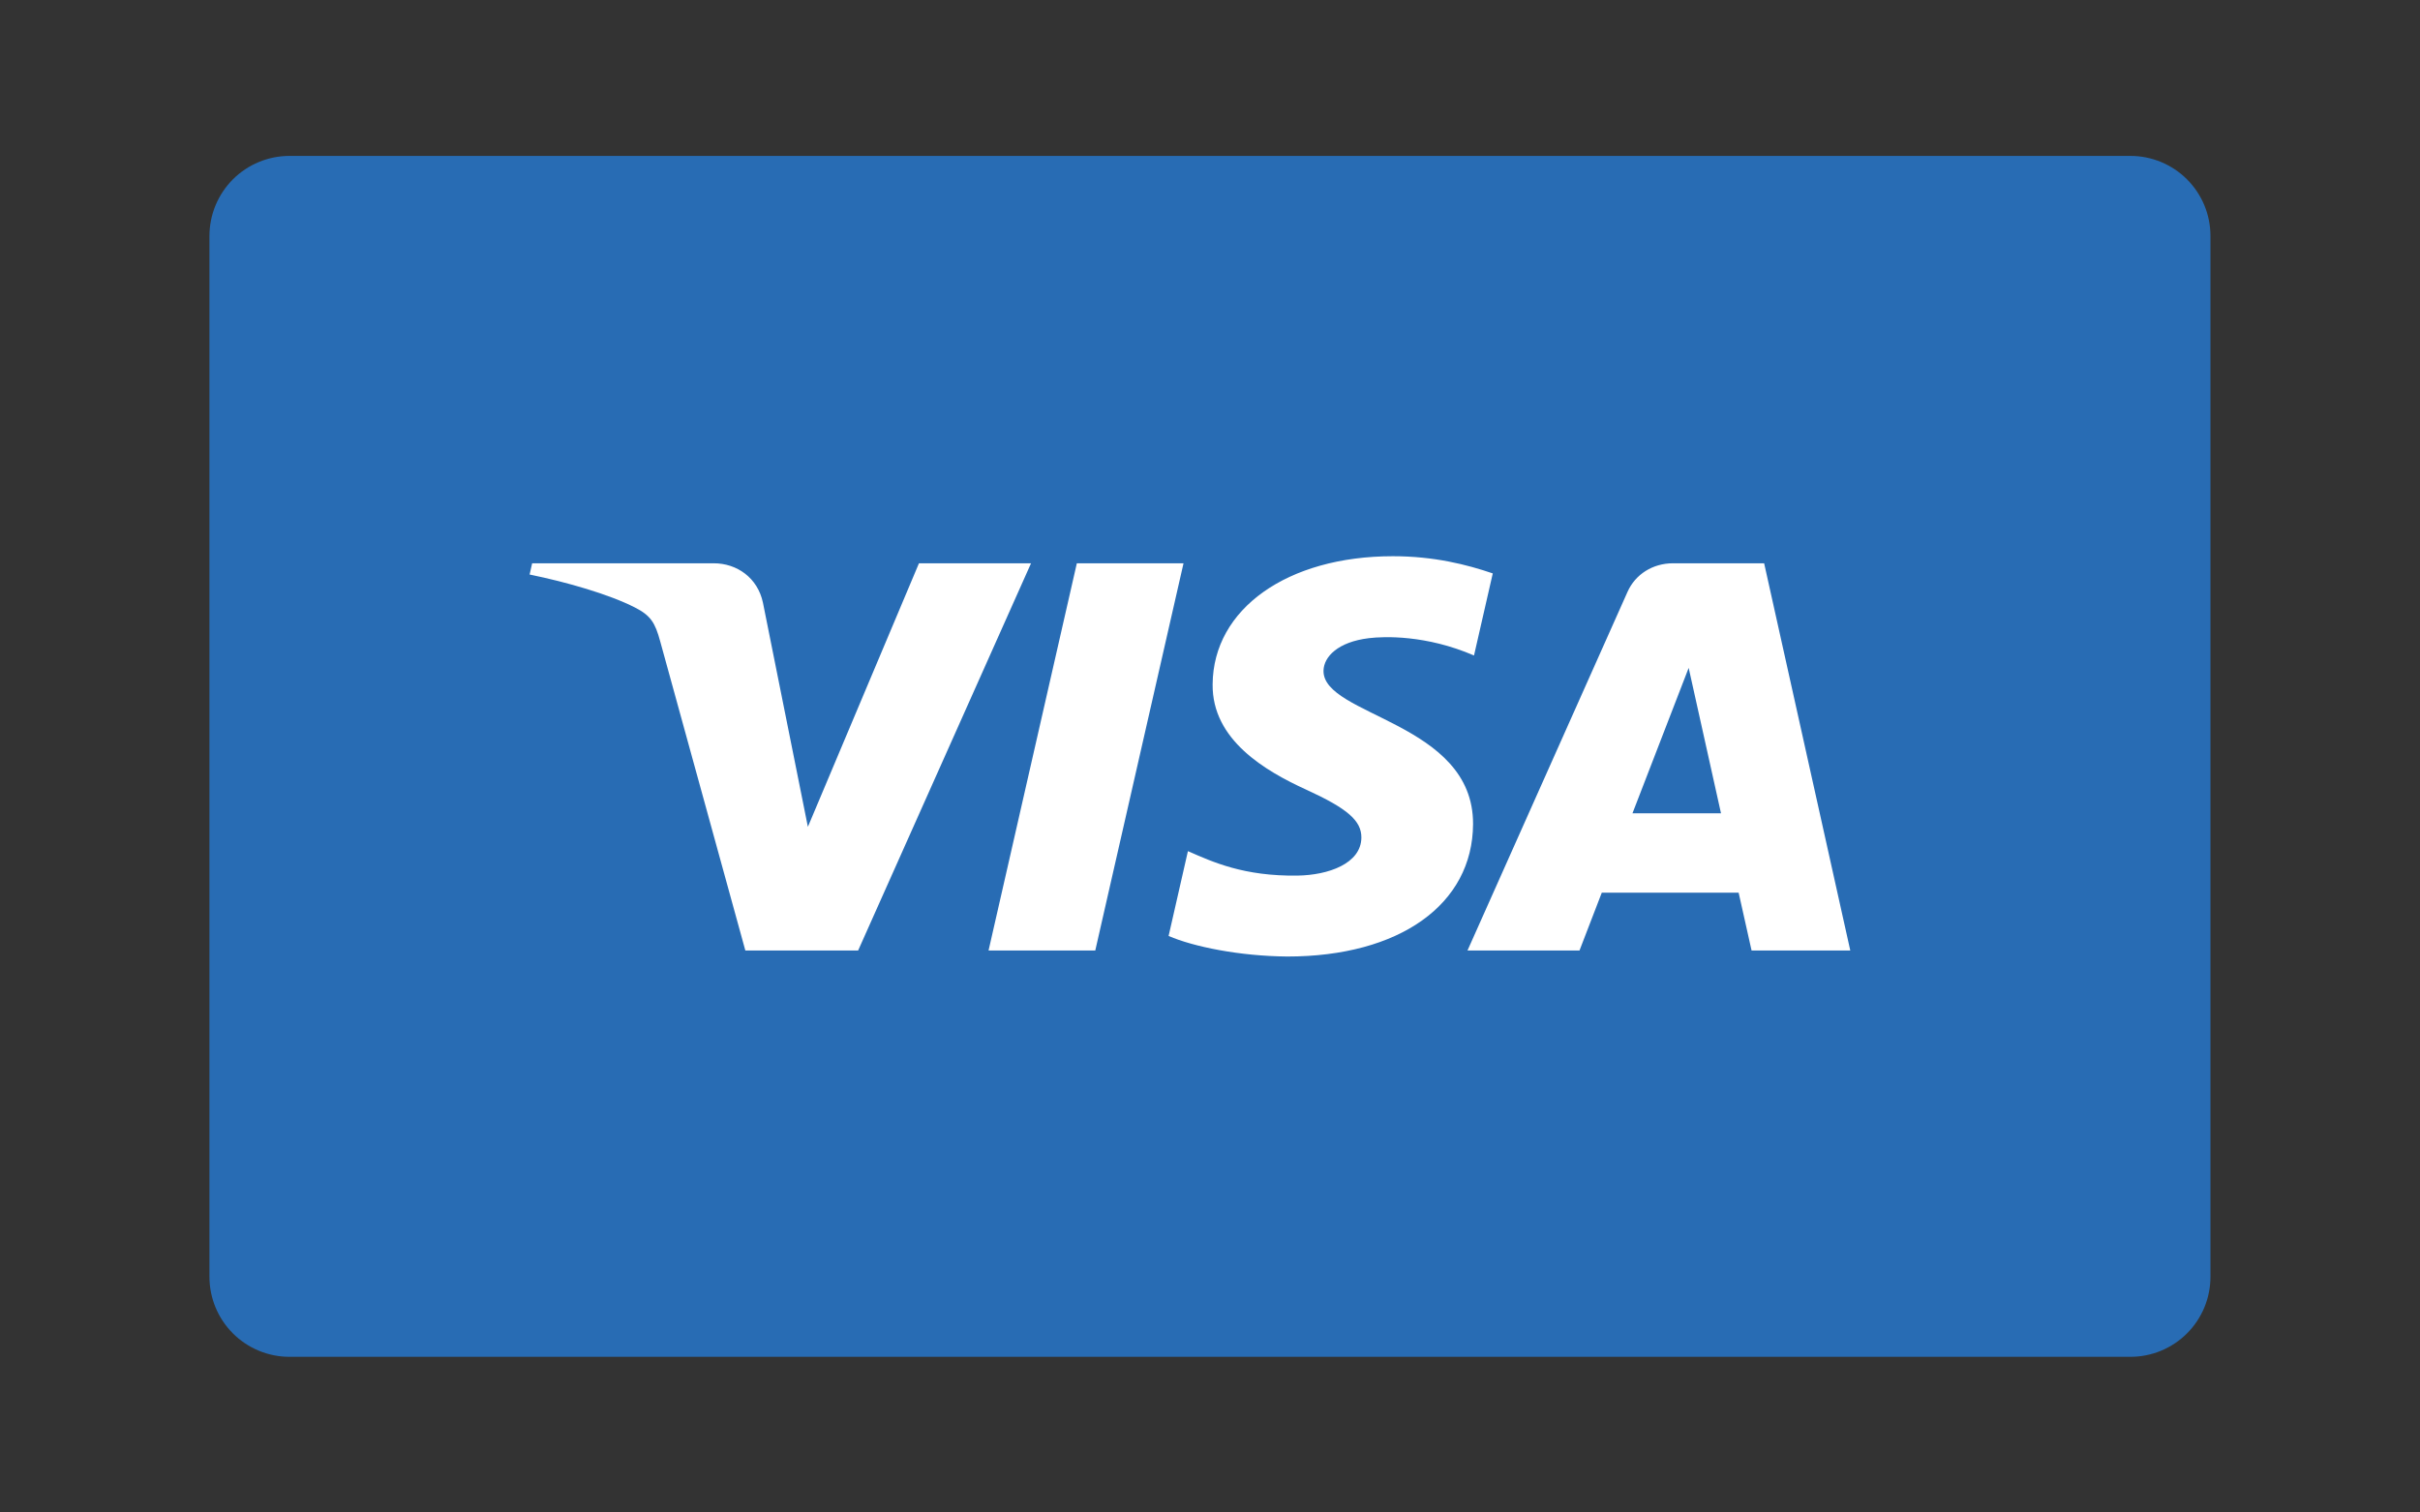 <svg xmlns="http://www.w3.org/2000/svg" xmlns:xlink="http://www.w3.org/1999/xlink" width="1600" zoomAndPan="magnify" viewBox="0 0 1200 750" height="1000" preserveAspectRatio="xMidYMid meet" version="1.0"><rect x="0" y="0" width="1200" height="750" fill="#333333" stroke="none"/><defs><clipPath id="d73d60f4ec"><path d="M 103.852 77.312 L 1096.102 77.312 L 1096.102 672.812 L 103.852 672.812 Z M 103.852 77.312 " clip-rule="nonzero"/></clipPath></defs><g clip-path="url(#d73d60f4ec)"><path fill="#286cb4" d="M 143.547 77.312 L 1056.406 77.312 C 1057.707 77.312 1059.004 77.375 1060.297 77.5 C 1061.59 77.629 1062.875 77.82 1064.148 78.074 C 1065.422 78.328 1066.684 78.645 1067.926 79.02 C 1069.172 79.398 1070.395 79.836 1071.594 80.332 C 1072.797 80.832 1073.969 81.387 1075.113 82 C 1076.262 82.609 1077.375 83.277 1078.457 84 C 1079.535 84.723 1080.578 85.496 1081.586 86.32 C 1082.59 87.148 1083.551 88.02 1084.469 88.938 C 1085.391 89.859 1086.262 90.82 1087.086 91.824 C 1087.91 92.832 1088.684 93.875 1089.406 94.953 C 1090.129 96.035 1090.797 97.148 1091.41 98.297 C 1092.02 99.441 1092.578 100.617 1093.074 101.816 C 1093.57 103.02 1094.008 104.242 1094.387 105.484 C 1094.762 106.73 1095.078 107.992 1095.332 109.266 C 1095.586 110.539 1095.777 111.824 1095.902 113.121 C 1096.031 114.414 1096.094 115.711 1096.094 117.012 L 1096.094 633.109 C 1096.094 634.41 1096.031 635.707 1095.902 637 C 1095.777 638.297 1095.586 639.582 1095.332 640.855 C 1095.078 642.129 1094.762 643.391 1094.387 644.637 C 1094.008 645.879 1093.57 647.102 1093.074 648.305 C 1092.578 649.504 1092.02 650.68 1091.41 651.824 C 1090.797 652.973 1090.129 654.086 1089.406 655.168 C 1088.684 656.246 1087.91 657.289 1087.086 658.297 C 1086.262 659.301 1085.391 660.262 1084.469 661.184 C 1083.551 662.102 1082.59 662.973 1081.586 663.801 C 1080.578 664.625 1079.535 665.398 1078.457 666.121 C 1077.375 666.844 1076.262 667.512 1075.113 668.121 C 1073.969 668.734 1072.797 669.289 1071.594 669.789 C 1070.395 670.285 1069.172 670.723 1067.926 671.102 C 1066.684 671.477 1065.422 671.793 1064.148 672.047 C 1062.875 672.301 1061.59 672.492 1060.297 672.621 C 1059.004 672.746 1057.707 672.809 1056.406 672.809 L 143.547 672.809 C 142.246 672.809 140.949 672.746 139.656 672.621 C 138.363 672.492 137.078 672.301 135.805 672.047 C 134.527 671.793 133.27 671.477 132.023 671.102 C 130.781 670.723 129.559 670.285 128.359 669.789 C 127.156 669.289 125.984 668.734 124.836 668.121 C 123.691 667.512 122.578 666.844 121.496 666.121 C 120.414 665.398 119.371 664.625 118.367 663.801 C 117.363 662.973 116.402 662.102 115.48 661.184 C 114.562 660.262 113.691 659.301 112.867 658.297 C 112.043 657.289 111.27 656.246 110.547 655.168 C 109.824 654.086 109.156 652.973 108.543 651.824 C 107.93 650.68 107.375 649.504 106.879 648.305 C 106.379 647.102 105.941 645.879 105.566 644.637 C 105.188 643.391 104.871 642.129 104.621 640.855 C 104.367 639.582 104.176 638.297 104.047 637 C 103.922 635.707 103.855 634.41 103.855 633.109 L 103.855 117.012 C 103.855 115.711 103.922 114.414 104.047 113.121 C 104.176 111.824 104.367 110.539 104.621 109.266 C 104.871 107.992 105.188 106.73 105.566 105.484 C 105.941 104.242 106.379 103.02 106.879 101.816 C 107.375 100.617 107.93 99.441 108.543 98.297 C 109.156 97.148 109.824 96.035 110.547 94.953 C 111.27 93.875 112.043 92.832 112.867 91.824 C 113.691 90.82 114.562 89.859 115.48 88.938 C 116.402 88.02 117.363 87.148 118.367 86.32 C 119.371 85.496 120.414 84.723 121.496 84 C 122.578 83.277 123.691 82.609 124.836 82 C 125.984 81.387 127.156 80.832 128.359 80.332 C 129.559 79.836 130.781 79.398 132.023 79.02 C 133.27 78.645 134.527 78.328 135.805 78.074 C 137.078 77.82 138.363 77.629 139.656 77.5 C 140.949 77.375 142.246 77.312 143.547 77.312 Z M 143.547 77.312 " fill-opacity="1" fill-rule="evenodd"/></g><path fill="#ffffff" d="M 601.301 339.27 C 600.93 366.922 627.555 382.352 647.613 391.523 C 668.223 400.938 675.145 406.977 675.066 415.391 C 674.906 428.277 658.625 433.961 643.383 434.184 C 616.797 434.57 601.34 427.445 589.051 422.055 L 579.473 464.121 C 591.805 469.457 614.633 474.109 638.312 474.312 C 693.883 474.312 730.242 448.562 730.441 408.637 C 730.656 357.969 655.773 355.164 656.285 332.516 C 656.461 325.648 663.441 318.32 678.742 316.457 C 686.312 315.516 707.215 314.793 730.914 325.039 L 740.215 284.34 C 727.473 279.98 711.09 275.812 690.699 275.812 C 638.391 275.812 601.598 301.91 601.301 339.27 M 829.59 279.316 C 819.445 279.316 810.891 284.875 807.074 293.402 L 727.688 471.32 L 783.223 471.32 L 794.273 442.656 L 862.137 442.656 L 868.547 471.32 L 917.492 471.32 L 874.781 279.316 L 829.59 279.316 M 837.359 331.184 L 853.387 403.285 L 809.492 403.285 L 837.359 331.184 M 533.969 279.316 L 490.195 471.32 L 543.113 471.32 L 586.867 279.316 L 533.969 279.316 M 455.684 279.316 L 400.602 410.004 L 378.324 298.883 C 375.707 286.48 365.383 279.316 353.918 279.316 L 263.875 279.316 L 262.613 284.891 C 281.102 288.656 302.102 294.73 314.824 301.227 C 322.613 305.195 324.836 308.668 327.391 318.098 L 369.59 471.32 L 425.52 471.32 L 511.258 279.316 L 455.684 279.316 " fill-opacity="1" fill-rule="nonzero"/></svg>